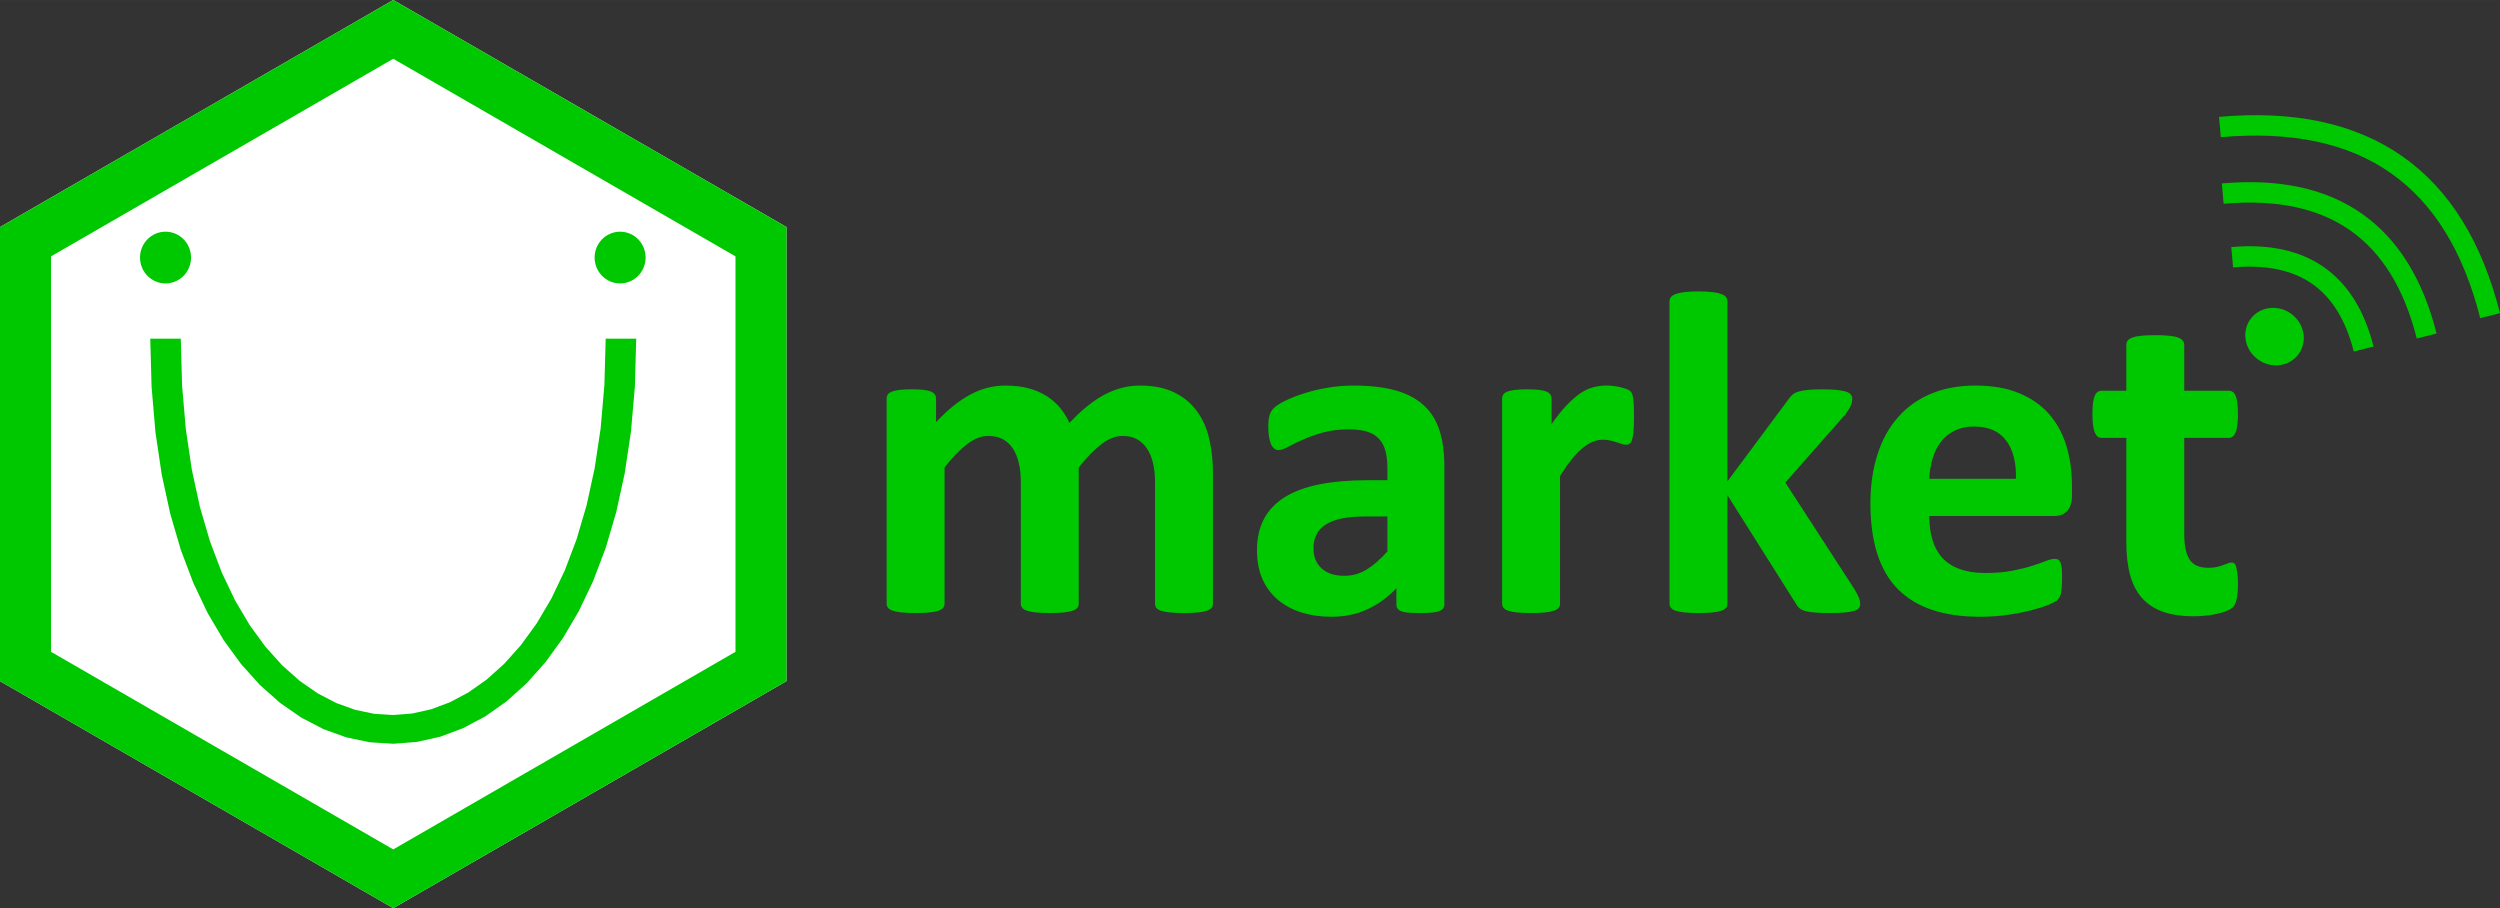 <?xml version="1.0" encoding="UTF-8"?>
<!DOCTYPE svg PUBLIC "-//W3C//DTD SVG 1.0//EN" "http://www.w3.org/TR/2001/REC-SVG-20010904/DTD/svg10.dtd">
<!-- Creator: CorelDRAW X7 -->
<svg xmlns="http://www.w3.org/2000/svg" xml:space="preserve" width="41.498mm" height="15.075mm" version="1.0" style="shape-rendering:geometricPrecision; text-rendering:geometricPrecision; image-rendering:optimizeQuality; fill-rule:evenodd; clip-rule:evenodd"
viewBox="0 0 4414263 1603536"
 xmlns:xlink="http://www.w3.org/1999/xlink">
 <rect x="0" y="0" width="4414263" height="1603536" fill="#333333" stroke="none"/>
 <defs>
  <style type="text/css">
   <![CDATA[
    .fil0 {fill:#00C800}
    .fil2 {fill:white}
    .fil1 {fill:#00C800;fill-rule:nonzero}
   ]]>
  </style>
 </defs>
 <g id="Layer_x0020_1">
  <path class="fil0" d="M2141696 1066152c0,2627 -819,4989 -2489,7063 -1521,2074 -4297,3744 -8042,5127 -3871,1245 -9009,2362 -15519,3042 -6510,702 -14818,979 -24796,979 -10403,0 -18849,-277 -25359,-979 -6510,-680 -11786,-1797 -15669,-3042 -3872,-1383 -6648,-3053 -8169,-5127 -1521,-2074 -2213,-4436 -2213,-7063l0 -214777c0,-12201 -1117,-23285 -3467,-33263 -2224,-10116 -5819,-18711 -10531,-25774 -4713,-7201 -10659,-12743 -17733,-16764 -7212,-3883 -15668,-5819 -25635,-5819 -12201,0 -24530,4712 -36859,14275 -12477,9414 -25912,23275 -40464,41294l0 240828c0,2627 -829,4989 -2489,7063 -1521,2074 -4297,3744 -8318,5127 -3883,1245 -9148,2362 -15658,3042 -6510,702 -14690,979 -24391,979 -10117,0 -18424,-277 -24934,-979 -6521,-680 -11786,-1797 -15658,-3042 -4021,-1383 -6797,-3053 -8319,-5127 -1659,-2074 -2499,-4436 -2499,-7063l0 -214777c0,-12201 -1107,-23285 -3468,-33263 -2213,-10116 -5670,-18711 -10382,-25774 -4585,-7201 -10531,-12743 -17743,-16764 -7340,-3883 -15935,-5819 -25636,-5819 -12467,0 -24795,4712 -37273,14275 -12467,9414 -25912,23275 -40187,41294l0 240828c0,2627 -830,4989 -2490,7063 -1521,2074 -4297,3744 -8318,5127 -3872,1245 -9148,2362 -15509,3042 -6521,702 -14839,979 -24817,979 -9978,0 -18285,-277 -24795,-979 -6383,-680 -11637,-1797 -15520,-3042 -4021,-1383 -6797,-3053 -8318,-5127 -1660,-2074 -2489,-4436 -2489,-7063l0 -362497c0,-2638 691,-4989 2084,-7063 1234,-2085 3734,-3744 7202,-5138 3595,-1234 8031,-2340 13573,-3042 5542,-692 12616,-968 20934,-968 8723,0 15786,276 21466,968 5691,702 10116,1808 13307,3042 3053,1394 5266,3053 6649,5138 1393,2074 2074,4425 2074,7063l0 41847c19955,-21615 40049,-37688 59866,-48506 19956,-10797 40731,-16200 62356,-16200 14967,0 28402,1521 40326,4712 11914,3053 22445,7478 31869,13297 9287,5829 17328,12743 24104,20785 6798,8180 12478,17190 17052,27157 10946,-11637 21476,-21615 31869,-29923 10531,-8318 20785,-15243 30901,-20509 10116,-5265 20232,-9148 30487,-11637 10116,-2638 20498,-3882 31029,-3882 23976,0 44357,4010 60834,12190 16488,8031 29795,19115 39911,33114 10254,13860 17467,30210 21753,48921 4298,18710 6510,38379 6510,59313l0 231818zm408642 1244c0,3745 -1383,6649 -4021,8861 -2766,2223 -7063,3755 -12882,4723 -5819,968 -14414,1383 -25912,1383 -12191,0 -21062,-415 -26615,-1383 -5542,-968 -9552,-2500 -11765,-4723 -2361,-2212 -3467,-5116 -3467,-8861l0 -28827c-14967,15946 -31870,28274 -50995,37135 -18977,8882 -40188,13318 -63462,13318 -19126,0 -36859,-2500 -52931,-7489 -16073,-4989 -29934,-12477 -41709,-22317 -11786,-9977 -20924,-22168 -27444,-36719 -6510,-14680 -9691,-31731 -9691,-51134 0,-21200 4149,-39485 12318,-55005 8329,-15658 20658,-28412 37007,-38656 16360,-10116 36582,-17605 60962,-22455 24264,-4840 52527,-7340 84673,-7340l35337 0 0 -21902c0,-11350 -1106,-21328 -3468,-29923 -2212,-8456 -6095,-15668 -11360,-21338 -5266,-5680 -12201,-9840 -21062,-12616 -8733,-2627 -19679,-4010 -32561,-4010 -17051,0 -32284,1936 -45591,5670 -13446,3755 -25221,8041 -35475,12615 -10255,4574 -18850,8872 -25775,12616 -6924,3734 -12466,5680 -16764,5680 -3053,0 -5680,-968 -7903,-2776 -2351,-1946 -4287,-4712 -5681,-8180 -1521,-3457 -2627,-7893 -3457,-13020 -840,-5127 -1244,-10807 -1244,-16903 0,-8456 691,-15115 2074,-19955 1244,-4851 3872,-9137 7616,-13158 3883,-3883 10403,-8180 19956,-12893 9424,-4712 20508,-9148 33262,-13158 12744,-4170 26604,-7489 41571,-9978 15105,-2638 30614,-3882 46549,-3882 28412,0 52665,2776 72886,8318 20094,5542 36720,14126 49612,25636 13031,11499 22583,26316 28551,44474 5957,18009 8861,39624 8861,64430l0 243742zm-100597 -155474l-38932 0c-16499,0 -30497,1255 -42135,3606 -11637,2489 -21061,6095 -28412,11084 -7329,4851 -12605,10669 -15924,17594 -3468,6925 -5138,14829 -5138,23700 0,15243 4862,27157 14414,35752 9563,8722 22870,13031 39922,13031 14264,0 27422,-3617 39485,-10957 12052,-7340 24242,-18009 36720,-32146l0 -61664zm435383 -174451c0,9691 -287,17732 -840,23976 -553,6223 -1383,11084 -2362,14542 -1106,3467 -2627,5956 -4286,7339 -1809,1394 -4021,1947 -6798,1947 -2074,0 -4563,-426 -7329,-1394 -2638,-968 -5691,-1936 -9148,-3042 -3329,-1106 -7074,-2085 -11094,-3053 -4160,-968 -8595,-1383 -13435,-1383 -5691,0 -11361,1117 -17041,3457 -5691,2362 -11637,5830 -17743,10819 -6095,4850 -12467,11360 -19126,19391 -6648,8180 -13711,18158 -21338,30072l0 226010c0,2627 -830,4989 -2489,7063 -1522,2074 -4298,3744 -8319,5127 -3872,1245 -9148,2362 -15509,3042 -6521,702 -14839,979 -24817,979 -9977,0 -18285,-277 -24795,-979 -6382,-680 -11637,-1797 -15520,-3042 -4021,-1383 -6797,-3053 -8318,-5127 -1660,-2074 -2500,-4436 -2500,-7063l0 -362497c0,-2638 702,-4989 2096,-7063 1234,-2085 3733,-3744 7201,-5138 3595,-1234 8031,-2340 13573,-3042 5542,-692 12616,-968 20934,-968 8723,0 15786,276 21466,968 5691,702 10116,1808 13308,3042 3052,1394 5265,3053 6648,5138 1393,2074 2074,4425 2074,7063l0 45177c9425,-13584 18434,-24668 26742,-33401 8457,-8723 16499,-15786 23977,-20924 7616,-5127 15243,-8722 22870,-10669 7478,-2074 15105,-3042 22721,-3042 3468,0 7340,127 11360,553 4021,415 8319,1106 12616,2074 4287,968 8170,2085 11361,3191 3329,1245 5680,2500 7201,3872 1383,1394 2489,2915 3191,4436 692,1670 1245,3883 1798,6797 564,2766 968,7063 1245,12744 276,5680 425,13307 425,23008zm399493 329096c0,2627 -702,4989 -2223,7063 -1521,2074 -4159,3606 -8169,4850 -3893,1245 -9287,2224 -16084,2904 -6776,702 -15520,979 -26465,979 -11084,0 -20094,-277 -27008,-830 -6936,-553 -12616,-1383 -17052,-2638 -4436,-1244 -7903,-2904 -10392,-5127 -2500,-2074 -4574,-4989 -6510,-8457l-120563 -190938 0 191779c0,2627 -830,4989 -2489,7063 -1521,2074 -4287,3744 -8308,5127 -3883,1245 -9159,2362 -15520,3042 -6520,702 -14839,979 -24817,979 -9967,0 -18285,-277 -24795,-979 -6382,-680 -11637,-1797 -15520,-3042 -4021,-1383 -6786,-3053 -8308,-5127 -1670,-2074 -2499,-4436 -2499,-7063l0 -534182c0,-2777 829,-5128 2499,-7351 1522,-2074 4287,-4010 8308,-5393 3883,-1521 9138,-2638 15520,-3468 6510,-829 14828,-1244 24795,-1244 9978,0 18297,415 24817,1244 6361,830 11637,1947 15520,3468 4021,1383 6787,3319 8308,5393 1659,2223 2489,4574 2489,7351l0 318011 107266 -144241c2213,-3329 4563,-6095 7329,-8595 2638,-2361 6244,-4297 10669,-5691 4436,-1234 9978,-2340 16637,-3042 6648,-692 15105,-968 25359,-968 9978,0 18435,276 25359,968 6787,702 12329,1808 16626,3042 4160,1394 7064,3053 8595,5138 1660,2074 2489,4574 2489,7478 0,4021 -968,8457 -3042,13020 -2085,4574 -5138,9425 -9158,14701l-105852 120275 122903 189695c3191,5403 5542,10116 7063,13988 1521,3882 2223,7488 2223,10818zm373847 -192056c0,12467 -2776,21615 -8318,27582 -5542,5947 -13159,8999 -22987,8999l-220607 0c0,15382 1798,29242 5542,41847 3606,12478 9414,23147 17318,31870 8042,8733 18285,15381 30901,19955 12616,4574 27572,6936 45166,6936 17881,0 33539,-1256 47123,-3883 13446,-2638 25210,-5414 35060,-8595 9840,-3180 18009,-5957 24530,-8595 6510,-2627 11765,-3882 15786,-3882 2499,0 4574,425 6095,1393 1670,968 3053,2628 4170,5127 968,2351 1787,5819 2212,10244 415,4436 553,10127 553,16775 0,5957 -138,11084 -425,15243 -266,4149 -681,7765 -1234,10669 -553,3043 -1255,5542 -2362,7478 -1106,2075 -2499,4021 -4286,5957 -1809,1809 -6521,4436 -14414,7765 -7903,3319 -17881,6510 -30071,9702 -12191,3180 -26062,5956 -41709,8307 -15658,2362 -32423,3617 -50304,3617 -32284,0 -60409,-4021 -84672,-12212 -24104,-8031 -44337,-20359 -60686,-36847 -16211,-16499 -28274,-37411 -36305,-62494 -7893,-25232 -11914,-54729 -11914,-88555 0,-32146 4159,-61101 12616,-87013 8308,-25774 20509,-47666 36582,-65685 15924,-18009 35326,-31731 58185,-41145 23009,-9563 48783,-14275 77472,-14275 30337,0 56250,4435 77726,13434 21615,8872 39209,21339 53080,37146 13712,15786 23966,34635 30487,56250 6510,21625 9690,45176 9690,70663l0 16222zm-98937 -29093c840,-28689 -4989,-51272 -17318,-67632 -12328,-16488 -31316,-24657 -57090,-24657 -13030,0 -24391,2489 -33954,7340 -9691,4850 -17732,11360 -24115,19679 -6361,8307 -11211,18019 -14541,29231 -3468,11371 -5404,23285 -5957,36039l152975 0zm392015 185120c0,11914 -691,21062 -2213,27434 -1531,6372 -3467,10807 -5967,13296 -2351,2638 -5957,4989 -10669,6936 -4851,2074 -10393,3882 -16765,5276 -6233,1521 -13168,2627 -20646,3446 -7489,841 -14967,1256 -22594,1256 -20221,0 -37826,-2628 -52793,-7766 -14817,-5127 -27157,-13020 -36996,-23689 -9701,-10669 -16903,-24114 -21477,-40464 -4563,-16211 -6925,-35475 -6925,-57643l0 -185535 -43921 0c-5138,0 -9159,-3192 -11786,-9563 -2766,-6383 -4149,-17052 -4149,-32019 0,-7892 266,-14541 968,-19955 692,-5393 1798,-9691 3181,-12882 1255,-3042 3053,-5265 5127,-6648 1936,-1383 4436,-2085 7063,-2085l43517 0 0 -81056c0,-2627 692,-5127 2213,-7350 1521,-2075 4297,-3872 8180,-5393 3872,-1521 9286,-2638 15935,-3330 6658,-691 14828,-968 24657,-968 9977,0 18296,277 24944,968 6648,692 11924,1809 15807,3330 3734,1521 6510,3318 8031,5393 1670,2223 2489,4723 2489,7350l0 81056 78578 0c2766,0 5127,702 7063,2085 2074,1383 3734,3606 5127,6648 1383,3191 2362,7489 3042,12882 702,5414 979,12063 979,19955 0,14967 -1393,25636 -4021,32019 -2766,6371 -6648,9563 -11775,9563l-78993 0 0 170153c0,19817 3064,34635 9287,44485 6233,9840 17317,14829 33262,14829 5404,0 10255,-415 14542,-1383 4308,-979 8180,-2085 11509,-3330 3457,-1106 6223,-2223 8584,-3191 2224,-968 4436,-1383 6244,-1383 1660,0 3181,415 4713,1383 1383,968 2627,2766 3457,5680 691,2777 1532,6649 2212,11499 702,4989 979,11084 979,18711z"/>
  <g id="_2385509489008">
   <ellipse class="fil0" transform="matrix(-0.422 -0.295 -0.262 0.376 4.01618E+006 594333)" rx="102022" ry="108787"/>
   <g>
    <path class="fil1" d="M3939777 436256l12159 -894 11913 -489 11648 -85 11414 319 11148 734 10914 1138 10658 1574 10393 1979 10137 2404 9882 2840 9606 3266 9350 3691 9063 4138 8765 4552 8478 4989 8201 5425 7861 5840 7563 6255 7255 6669 6914 7074 6595 7467 6276 7861 5936 8244 5616 8616 5297 9000 4957 9360 4649 9712 4329 10074 4021 10424 3712 10786 3404 11148 3096 11489 -34912 8828 -2797 -10382 -3043 -9956 -3308 -9574 -3531 -9190 -3777 -8776 -4010 -8393 -4233 -7999 -4468 -7595 -4702 -7212 -4935 -6840 -5170 -6478 -5383 -6106 -5616 -5733 -5851 -5393 -6095 -5042 -6329 -4691 -6584 -4362 -6840 -4010 -7127 -3702 -7382 -3372 -7649 -3031 -7967 -2691 -8244 -2373 -8541 -2021 -8861 -1702 -9148 -1340 -9467 -989 -9787 -649 -10095 -277 -10413 64 -10723 447 -11031 808 -3191 -35868z"/>
   </g>
   <g>
    <path class="fil1" d="M3923077 323894l18551 -1361 18137 -756 17743 -127 17338 489 16914 1106 16530 1734 16105 2372 15711 2989 15286 3638 14871 4266 14466 4914 14020 5553 13584 6191 13158 6839 12712 7468 12254 8116 11786 8755 11318 9360 10861 9989 10371 10594 9903 11223 9414 11807 8936 12403 8456 12978 7989 13562 7499 14137 7042 14701 6563 15286 6095 15838 5638 16403 5180 16956 4723 17509 -34911 8829 -4425 -16403 -4819 -15786 -5233 -15190 -5606 -14583 -6010 -13967 -6404 -13382 -6776 -12775 -7159 -12180 -7542 -11573 -7935 -10999 -8308 -10425 -8690 -9839 -9074 -9276 -9456 -8712 -9851 -8148 -10254 -7605 -10658 -7053 -11053 -6510 -11498 -5967 -11925 -5425 -12339 -4894 -12786 -4340 -13254 -3797 -13690 -3255 -14158 -2713 -14616 -2138 -15084 -1585 -15551 -1021 -16020 -447 -16488 128 -16966 691 -17424 1277 -3191 -35869z"/>
   </g>
   <g>
    <path class="fil1" d="M3918194 206342l24391 -1787 23839 -990 23295 -170 22753 638 22200 1458 21647 2276 21094 3085 20551 3925 19998 4755 19445 5574 18870 6425 18307 7244 17743 8073 17147 8925 16563 9733 15977 10584 15360 11382 14765 12222 14158 13031 13530 13818 12914 14637 12297 15413 11679 16201 11053 16977 10435 17743 9829 18508 9211 19265 8606 20030 7999 20774 7393 21519 6808 22264 6212 23030 -34911 8829 -5915 -21902 -6446 -21115 -6989 -20307 -7510 -19519 -8052 -18733 -8574 -17923 -9105 -17148 -9627 -16360 -10137 -15573 -10659 -14796 -11190 -14031 -11701 -13254 -12233 -12498 -12754 -11755 -13297 -10988 -13828 -10254 -14382 -9521 -14924 -8775 -15488 -8053 -16041 -7308 -16647 -6584 -17211 -5851 -17807 -5105 -18402 -4372 -18998 -3628 -19605 -2872 -20221 -2127 -20817 -1372 -21435 -596 -22040 170 -22668 926 -23264 1702 -3191 -35869z"/>
   </g>
  </g>
  <g>
   <g>
    <path class="fil2" d="M694348 0l347179 200459 347168 200438 0 801742 -347168 200438 -347179 200459 -347180 -200459 -347168 -200438 0 -400876 0 -400866 347168 -200438 347180 -200459z"/>
    <path id="1" class="fil0" d="M694348 0l347179 200459 347168 200438 0 801742 -347168 200438 -347179 200459 -347180 -200459 -347168 -200438 0 -400876 0 -400866 347168 -200438 347180 -200459zm302151 278207l-302151 -174462 -302152 174462 -302141 174441 0 349115 0 349125 302141 174441 302152 174462 302151 -174462 302141 -174441 0 -698240 -302141 -174441z"/>
   </g>
   <g>
    <path class="fil1" d="M1069449 598016l53931 0 -2351 84375 -6850 79184 -11073 73982 -15031 68749 -18711 63558 -22136 58302 -25295 53080 -28210 47825 -30870 42528 -33273 37220 -35454 31805 -37369 26349 -38996 20743 -40294 15051 -41219 9212 -41698 3287 -41709 -2670 -41273 -8637 -40368 -14520 -39060 -20275 -37433 -25933 -35518 -31487 -33315 -36964 -30902 -42379 -28210 -47761 -25316 -53123 -22137 -58494 -18711 -63856 -15019 -69216 -11084 -74589 -6840 -79982 -2351 -85364 53931 0 2266 82705 6605 77131 10616 71546 14318 65983 17711 60409 20754 54857 23487 49293 25869 43783 27902 38273 29593 32837 30944 27444 31965 22147 32699 16977 33156 11924 33444 6999 33560 2160 33593 -2649 33496 -7488 33231 -12414 32763 -17445 32029 -22583 31007 -27827 29636 -33135 27933 -38486 25870 -43889 23508 -49293 20754 -54708 17711 -60111 14307 -65515 10627 -70919 6595 -76311 2265 -81695z"/>
   </g>
   <ellipse class="fil0" cx="292272" cy="454752" rx="45039" ry="45681"/>
   <ellipse class="fil0" cx="1094926" cy="454752" rx="45031" ry="45678"/>
  </g>
 </g>
</svg>
